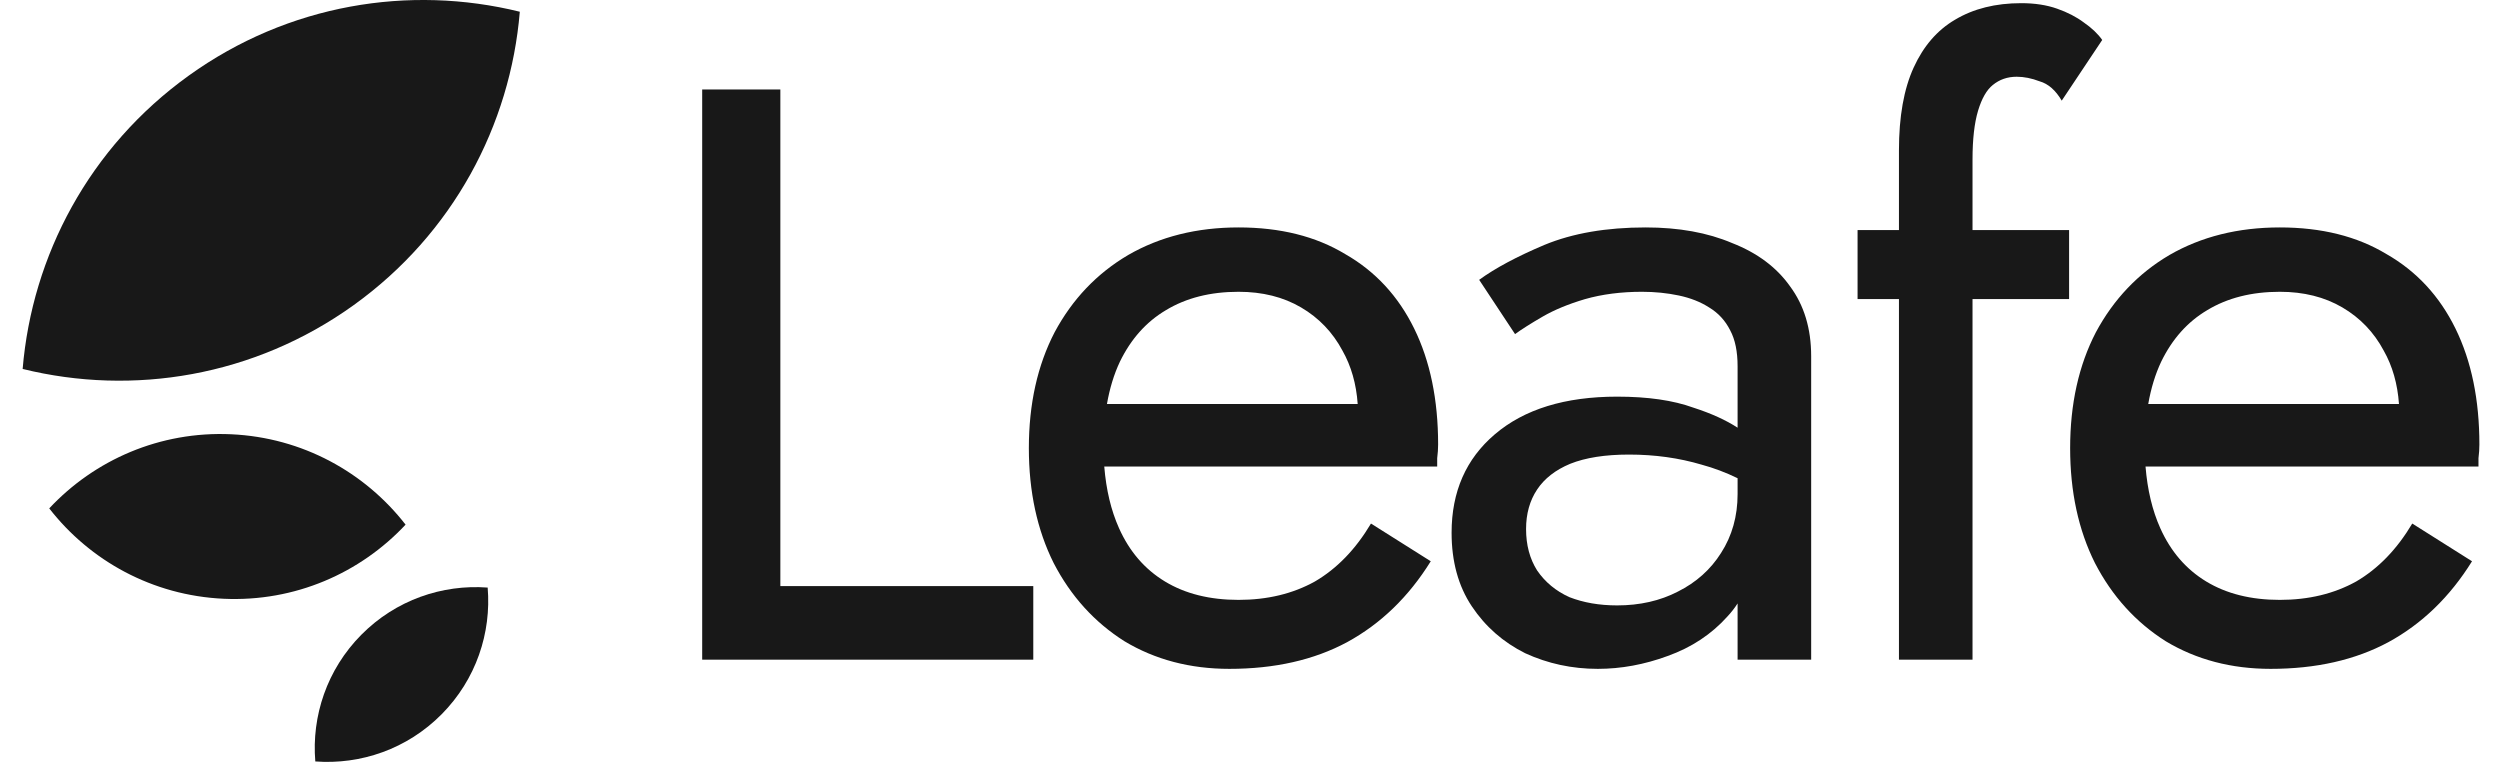 <svg width="105" height="32" viewBox="0 0 105 32" fill="none" xmlns="http://www.w3.org/2000/svg">
<path d="M20.482 24.678C20.641 26.581 19.997 28.538 18.548 30C17.099 31.462 15.147 32.123 13.243 31.981C13.084 30.079 13.728 28.121 15.177 26.659C16.626 25.197 18.578 24.536 20.482 24.678Z" fill="#181818"/>
<path d="M17.034 22.035C15.134 24.067 12.389 25.285 9.393 25.148C6.397 25.011 3.775 23.548 2.068 21.352C3.968 19.32 6.712 18.102 9.709 18.239C12.705 18.376 15.327 19.839 17.034 22.035Z" fill="#181818"/>
<path d="M0.951 15.496C1.348 10.739 3.748 6.179 7.929 3.175C12.11 0.171 17.197 -0.649 21.832 0.493C21.436 5.25 19.035 9.811 14.855 12.815C10.674 15.818 5.586 16.638 0.951 15.496Z" fill="#181818"/>
<path d="M78.018 9.664V12.561H79.756V27.706H82.846V12.561H86.902V9.664H82.846V6.699C82.846 5.849 82.924 5.167 83.078 4.652C83.233 4.137 83.439 3.777 83.696 3.571C83.979 3.339 84.314 3.223 84.7 3.223C85.009 3.223 85.331 3.287 85.666 3.416C86.026 3.519 86.335 3.789 86.593 4.227L88.293 1.678C88.112 1.42 87.855 1.176 87.52 0.944C87.211 0.712 86.838 0.519 86.4 0.365C85.962 0.21 85.46 0.133 84.893 0.133C83.812 0.133 82.885 0.365 82.112 0.828C81.365 1.266 80.786 1.935 80.374 2.837C79.962 3.738 79.756 4.897 79.756 6.313V9.664H78.018Z" fill="#181818"/>
<path d="M29.492 3.758L29.492 27.706H43.398V24.616H32.775V3.758H29.492Z" fill="#181818"/>
<path fill-rule="evenodd" clip-rule="evenodd" d="M51.633 28.092C53.538 28.092 55.186 27.719 56.577 26.972C57.993 26.2 59.165 25.066 60.092 23.573L57.581 21.989C56.937 23.071 56.152 23.882 55.225 24.423C54.298 24.938 53.229 25.195 52.019 25.195C50.809 25.195 49.779 24.938 48.929 24.423C48.079 23.908 47.435 23.161 46.998 22.182C46.665 21.439 46.459 20.576 46.379 19.594H60.362V19.247C60.388 19.041 60.401 18.848 60.401 18.667C60.401 16.788 60.066 15.165 59.396 13.8C58.727 12.436 57.761 11.393 56.499 10.672C55.263 9.925 53.77 9.552 52.019 9.552C50.268 9.552 48.723 9.938 47.384 10.71C46.07 11.483 45.04 12.564 44.294 13.955C43.573 15.345 43.212 16.968 43.212 18.822C43.212 20.65 43.56 22.259 44.255 23.65C44.976 25.041 45.967 26.135 47.229 26.933C48.517 27.706 49.985 28.092 51.633 28.092ZM47.036 15.191C46.789 15.714 46.608 16.306 46.492 16.968H57.023C56.964 16.122 56.75 15.375 56.384 14.727C55.972 13.955 55.392 13.35 54.645 12.912C53.899 12.474 53.023 12.255 52.019 12.255C50.834 12.255 49.817 12.513 48.967 13.028C48.143 13.517 47.499 14.238 47.036 15.191Z" fill="#181818"/>
<path fill-rule="evenodd" clip-rule="evenodd" d="M72.979 17.964C72.494 17.646 71.876 17.365 71.125 17.122C70.275 16.813 69.207 16.659 67.919 16.659C65.73 16.659 64.018 17.187 62.782 18.242C61.572 19.272 60.967 20.65 60.967 22.375C60.967 23.586 61.25 24.616 61.816 25.465C62.383 26.315 63.13 26.972 64.057 27.435C65.01 27.873 66.027 28.092 67.108 28.092C68.087 28.092 69.065 27.912 70.044 27.551C71.048 27.191 71.885 26.637 72.554 25.89C72.715 25.718 72.856 25.536 72.979 25.344V27.706H76.069V14.959C76.069 13.8 75.773 12.822 75.181 12.024C74.615 11.225 73.803 10.62 72.748 10.208C71.718 9.77 70.507 9.552 69.117 9.552C67.469 9.552 66.052 9.796 64.868 10.285C63.709 10.775 62.795 11.264 62.125 11.753L63.632 14.032C63.915 13.826 64.301 13.582 64.791 13.298C65.28 13.015 65.872 12.77 66.567 12.564C67.288 12.358 68.087 12.255 68.962 12.255C69.503 12.255 70.018 12.307 70.507 12.41C70.996 12.513 71.421 12.68 71.782 12.912C72.168 13.144 72.464 13.466 72.67 13.878C72.876 14.264 72.979 14.766 72.979 15.384V17.964ZM64.559 20.56C64.25 21.024 64.095 21.577 64.095 22.221C64.095 22.89 64.25 23.47 64.559 23.959C64.894 24.448 65.344 24.822 65.911 25.079C66.503 25.311 67.173 25.427 67.919 25.427C68.872 25.427 69.722 25.234 70.469 24.848C71.241 24.461 71.846 23.92 72.284 23.225C72.748 22.504 72.979 21.68 72.979 20.753V20.085C72.484 19.844 71.982 19.655 71.473 19.517C70.52 19.234 69.503 19.092 68.421 19.092C67.417 19.092 66.593 19.221 65.949 19.479C65.331 19.736 64.868 20.096 64.559 20.56Z" fill="#181818"/>
<path fill-rule="evenodd" clip-rule="evenodd" d="M100.31 26.972C98.92 27.719 97.272 28.092 95.366 28.092C93.718 28.092 92.25 27.706 90.963 26.933C89.701 26.135 88.71 25.041 87.989 23.65C87.293 22.259 86.946 20.65 86.946 18.822C86.946 16.968 87.306 15.345 88.027 13.955C88.774 12.564 89.804 11.483 91.117 10.71C92.456 9.938 94.001 9.552 95.752 9.552C97.504 9.552 98.997 9.925 100.233 10.672C101.495 11.393 102.461 12.436 103.13 13.8C103.8 15.165 104.134 16.788 104.134 18.667C104.134 18.848 104.122 19.041 104.096 19.247V19.594H90.112C90.192 20.576 90.398 21.439 90.731 22.182C91.169 23.161 91.813 23.908 92.662 24.423C93.512 24.938 94.542 25.195 95.752 25.195C96.963 25.195 98.031 24.938 98.959 24.423C99.886 23.882 100.671 23.071 101.315 21.989L103.825 23.573C102.898 25.066 101.727 26.2 100.31 26.972ZM90.226 16.968C90.342 16.306 90.523 15.714 90.77 15.191C91.233 14.238 91.877 13.517 92.701 13.028C93.551 12.513 94.568 12.255 95.752 12.255C96.757 12.255 97.632 12.474 98.379 12.912C99.126 13.35 99.705 13.955 100.117 14.727C100.484 15.375 100.697 16.122 100.757 16.968H90.226Z" fill="#181818"/>
</svg>
